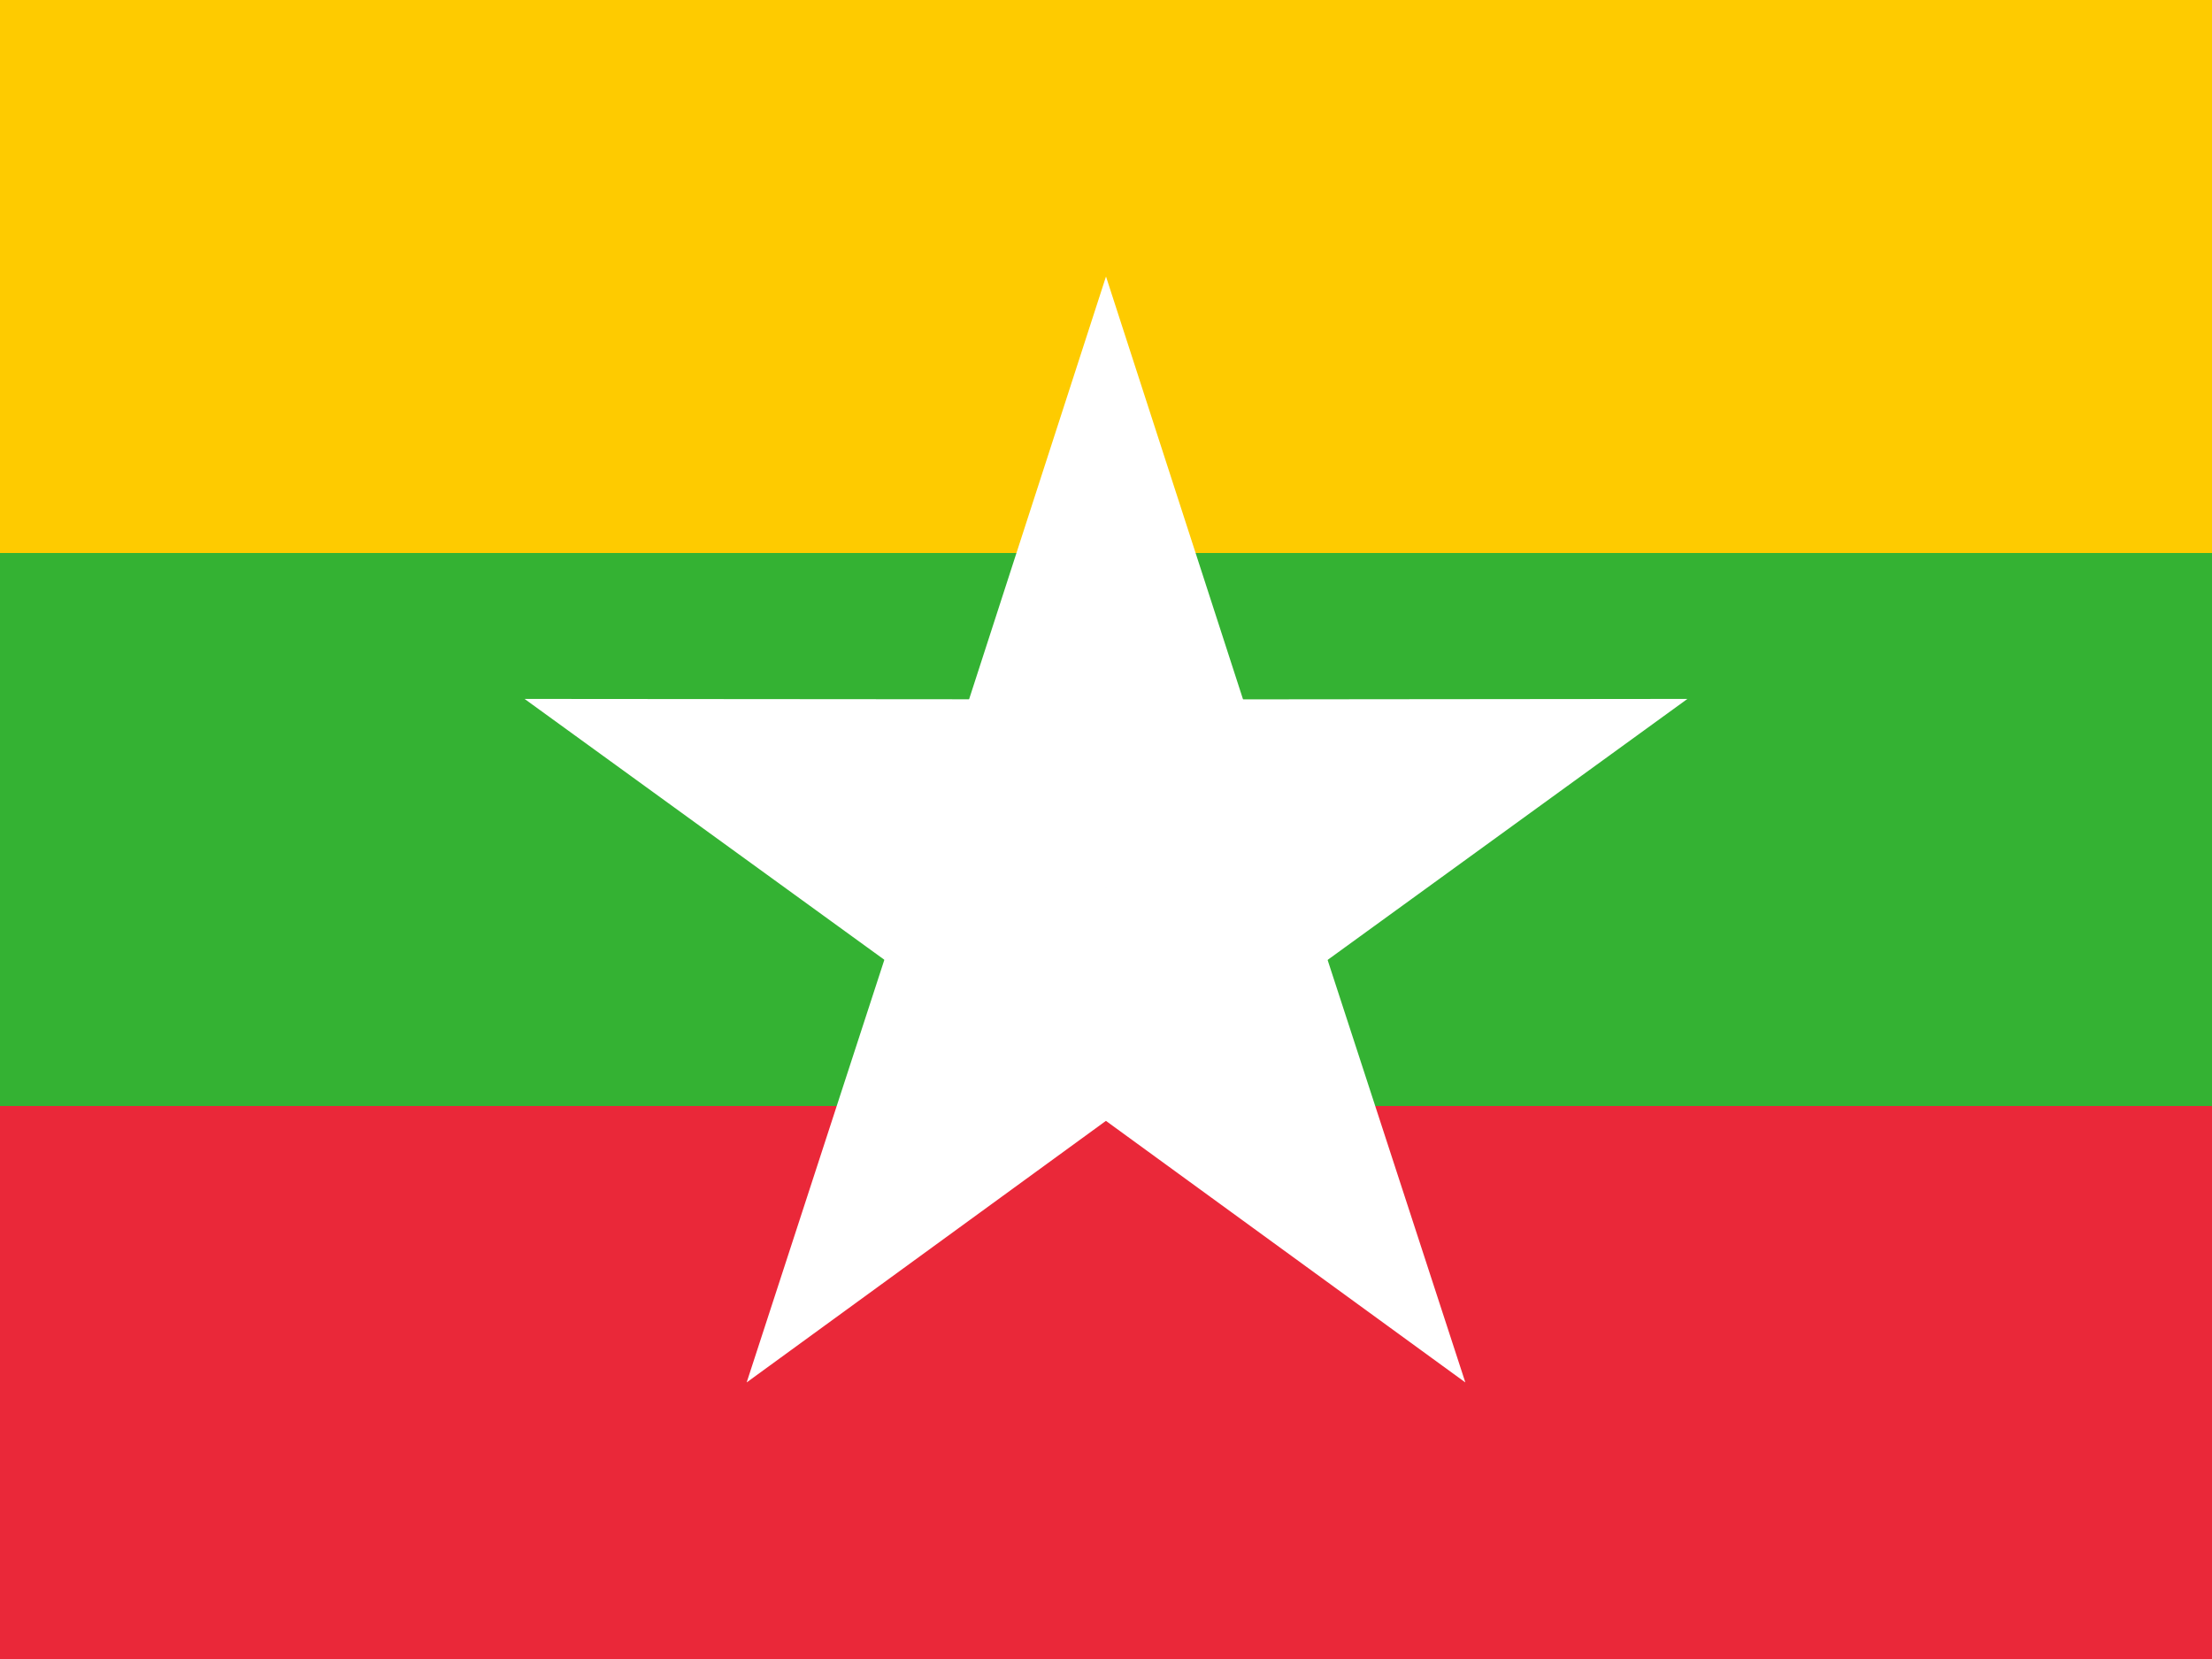 <svg xmlns="http://www.w3.org/2000/svg" xmlns:xlink="http://www.w3.org/1999/xlink" height="480" width="640" viewBox="0 0 640 480"><rect x="0" y="0" width="640" height="480" fill="#333333" stroke="none"/><defs><path id="a" fill="#fff" d="M0-4.422l1.433 4.422h-2.865z"/><g id="b"><use href="#a" transform="rotate(-144)" width="18" height="12"/><use href="#a" transform="rotate(-72)" width="18" height="12"/><use href="#a" width="18" height="12"/><use href="#a" transform="rotate(72)" width="18" height="12"/><use href="#a" transform="rotate(144)" width="18" height="12"/></g></defs><path d="M0-.1h640v160.1h-640z" fill="#fecb00"/><path d="M0 320h640v160h-640z" fill="#ea2839"/><path d="M0 160h640v160h-640z" fill="#34b233"/><use href="#b" x="9" y="6.422" width="18" height="12" transform="matrix(40 0 0 40 -40 0)"/></svg>

